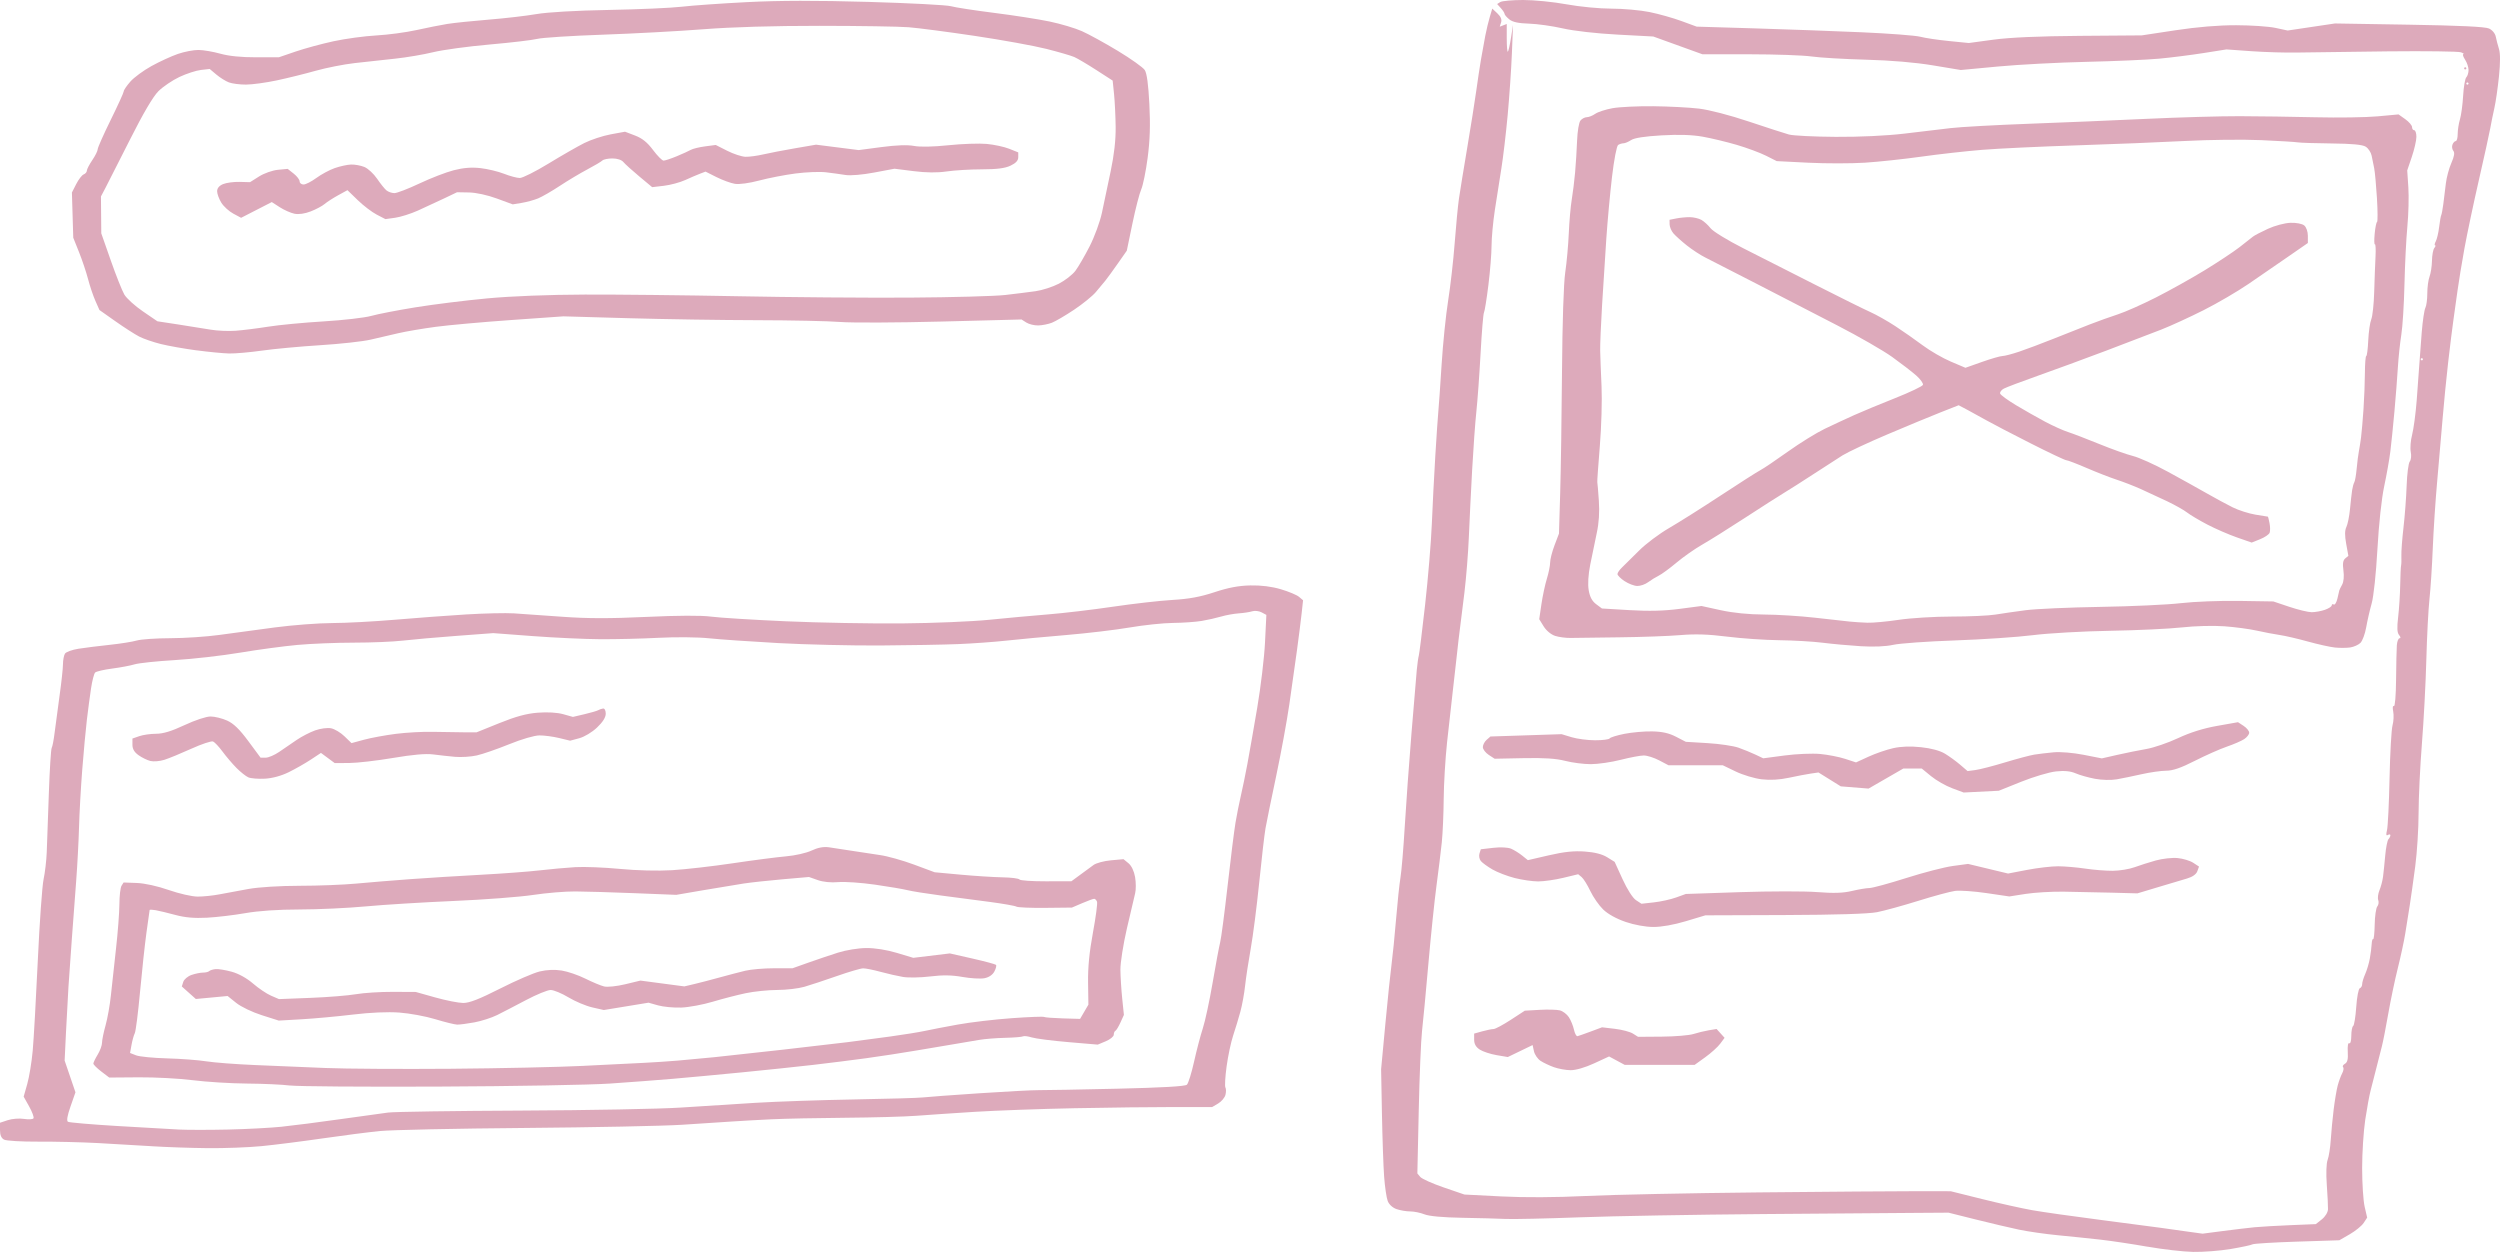 <?xml version="1.0" encoding="UTF-8" standalone="no"?>
<!-- Created with Inkscape (http://www.inkscape.org/) -->

<svg
   width="304.671mm"
   height="152.577mm"
   viewBox="0 0 304.671 152.577"
   version="1.1"
   id="svg1"
   xml:space="preserve"
   xmlns="http://www.w3.org/2000/svg"
   xmlns:svg="http://www.w3.org/2000/svg"><defs
     id="defs1" /><g
     id="layer1"
     transform="translate(189.702,-495.444)"><path
       style="fill:#ddaabb;fill-opacity:1"
       d="m 72.018,647.38 c -1.845,-0.326 -4.425,-0.713 -5.735,-0.861 -1.31,-0.148 -3.631,-0.388 -5.159,-0.534 -1.528,-0.146 -3.671,-0.453 -4.763,-0.682 -1.091,-0.229 -3.473,-0.79 -5.292,-1.245 l -3.307,-0.828 -3.836,0.025 c -2.11,0.014 -10.563,0.079 -18.785,0.145 -8.222,0.066 -18.283,0.245 -22.357,0.397 -4.075,0.152 -8.123,0.241 -8.996,0.197 -0.873,-0.043 -3.254,-0.107 -5.292,-0.141 -2.351,-0.04 -4.03,-0.193 -4.596,-0.419 -0.491,-0.196 -1.277,-0.357 -1.746,-0.357 -0.47,0 -1.218,-0.127 -1.662,-0.282 -0.486,-0.169 -0.916,-0.565 -1.077,-0.992 -0.148,-0.391 -0.344,-1.722 -0.435,-2.959 -0.091,-1.237 -0.212,-4.69 -0.267,-7.673 l -0.101,-5.424 0.521,-5.556 c 0.287,-3.056 0.627,-6.33 0.757,-7.276 0.13,-0.946 0.374,-3.387 0.542,-5.424 0.168,-2.037 0.411,-4.334 0.54,-5.103 0.129,-0.769 0.364,-3.567 0.521,-6.218 0.158,-2.651 0.524,-7.736 0.815,-11.301 0.29,-3.565 0.584,-7.078 0.653,-7.805 0.069,-0.728 0.179,-1.502 0.244,-1.72 0.065,-0.218 0.412,-3.016 0.771,-6.218 0.358,-3.201 0.725,-7.607 0.814,-9.79 0.089,-2.183 0.28,-5.933 0.426,-8.334 0.145,-2.401 0.312,-4.842 0.37,-5.424 0.058,-0.582 0.237,-3.142 0.397,-5.689 0.16,-2.547 0.519,-6.059 0.797,-7.805 0.279,-1.746 0.637,-4.901 0.797,-7.011 0.159,-2.11 0.394,-4.551 0.521,-5.424 0.127,-0.873 0.582,-3.671 1.012,-6.218 0.43,-2.547 0.92,-5.642 1.091,-6.879 0.17,-1.237 0.43,-2.963 0.578,-3.836 0.148,-0.873 0.385,-2.183 0.527,-2.91 0.142,-0.728 0.392,-1.772 0.556,-2.32 l 0.297,-0.997 0.62,0.582 c 0.42,0.395 0.567,0.75 0.455,1.103 l -0.165,0.521 0.427,-0.164 0.427,-0.164 v 1.756 c 0,0.966 0.062,1.694 0.137,1.619 0.075,-0.075 0.247,-0.839 0.382,-1.698 l 0.246,-1.561 -0.136,3.44 c -0.075,1.892 -0.307,5.285 -0.515,7.541 -0.209,2.256 -0.553,5.173 -0.765,6.482 -0.212,1.31 -0.569,3.586 -0.793,5.059 -0.224,1.473 -0.407,3.442 -0.407,4.376 0,0.934 -0.173,3.096 -0.385,4.803 -0.212,1.708 -0.455,3.218 -0.541,3.357 -0.086,0.138 -0.27,2.368 -0.411,4.955 -0.14,2.587 -0.371,5.774 -0.512,7.084 -0.142,1.31 -0.374,4.524 -0.518,7.144 -0.143,2.619 -0.324,6.31 -0.402,8.202 -0.078,1.892 -0.32,4.928 -0.539,6.747 -0.218,1.819 -0.463,3.784 -0.544,4.366 -0.081,0.582 -0.254,2.07 -0.385,3.307 -0.131,1.237 -0.366,3.321 -0.522,4.63 -0.156,1.31 -0.455,3.989 -0.665,5.953 -0.21,1.965 -0.394,5.06 -0.408,6.879 -0.015,1.819 -0.119,4.2 -0.232,5.292 -0.113,1.091 -0.405,3.473 -0.649,5.292 -0.244,1.819 -0.688,6.105 -0.988,9.525 -0.3,3.42 -0.648,7.111 -0.775,8.202 -0.126,1.091 -0.305,5.437 -0.398,9.657 l -0.168,7.673 0.354,0.424 c 0.195,0.233 1.485,0.811 2.867,1.285 l 2.514,0.861 4.493,0.23 c 2.846,0.146 6.629,0.126 10.319,-0.053 3.204,-0.156 12.671,-0.352 21.039,-0.437 8.367,-0.085 17.059,-0.151 19.315,-0.148 l 4.101,0.006 3.836,0.955 c 2.11,0.525 4.848,1.134 6.085,1.354 1.237,0.22 5.047,0.761 8.467,1.202 3.42,0.442 6.634,0.864 7.144,0.939 0.509,0.075 1.879,0.268 3.043,0.429 l 2.117,0.293 2.514,-0.328 c 1.382,-0.18 3.109,-0.385 3.836,-0.456 0.728,-0.07 2.702,-0.185 4.388,-0.254 l 3.065,-0.126 0.73,-0.582 c 0.423,-0.337 0.739,-0.857 0.751,-1.236 0.012,-0.36 -0.055,-1.699 -0.147,-2.976 -0.1,-1.381 -0.059,-2.611 0.102,-3.035 0.149,-0.392 0.321,-1.49 0.382,-2.44 0.061,-0.95 0.221,-2.621 0.355,-3.712 0.134,-1.091 0.356,-2.404 0.493,-2.917 0.137,-0.513 0.383,-1.182 0.546,-1.487 0.163,-0.305 0.213,-0.638 0.11,-0.741 -0.103,-0.103 -7.35e-4,-0.291 0.227,-0.418 0.3,-0.168 0.394,-0.565 0.342,-1.442 -0.042,-0.712 0.032,-1.147 0.179,-1.056 0.142,0.088 0.251,-0.304 0.251,-0.903 0,-0.582 0.102,-1.121 0.226,-1.198 0.124,-0.077 0.294,-1.123 0.376,-2.324 0.082,-1.201 0.278,-2.227 0.435,-2.279 0.157,-0.052 0.286,-0.276 0.286,-0.496 0,-0.221 0.167,-0.776 0.372,-1.235 0.204,-0.459 0.458,-1.31 0.563,-1.892 0.106,-0.582 0.206,-1.374 0.224,-1.761 0.018,-0.386 0.1,-0.66 0.183,-0.609 0.083,0.051 0.166,-0.744 0.185,-1.768 0.019,-1.024 0.162,-2.015 0.317,-2.202 0.155,-0.187 0.207,-0.536 0.115,-0.775 -0.092,-0.239 -0.023,-0.783 0.153,-1.208 0.176,-0.425 0.371,-1.167 0.433,-1.649 0.062,-0.482 0.182,-1.65 0.267,-2.596 0.085,-0.946 0.261,-1.833 0.391,-1.971 0.13,-0.138 0.237,-0.354 0.237,-0.479 0,-0.125 -0.136,-0.143 -0.303,-0.04 -0.216,0.134 -0.248,-0.032 -0.11,-0.58 0.106,-0.422 0.246,-3.267 0.31,-6.323 0.064,-3.056 0.227,-5.957 0.362,-6.447 0.135,-0.49 0.172,-1.253 0.084,-1.695 -0.091,-0.455 -0.057,-0.74 0.079,-0.656 0.138,0.085 0.253,-1.275 0.27,-3.2 0.017,-1.841 0.059,-3.735 0.093,-4.208 0.034,-0.473 0.184,-0.86 0.333,-0.86 0.159,0 0.135,-0.163 -0.058,-0.395 -0.239,-0.288 -0.27,-0.879 -0.115,-2.183 0.117,-0.983 0.23,-2.74 0.251,-3.904 0.021,-1.164 0.069,-2.236 0.108,-2.381 0.039,-0.146 0.054,-0.681 0.035,-1.191 -0.02,-0.509 0.096,-2.057 0.258,-3.44 0.161,-1.382 0.334,-3.68 0.384,-5.105 0.05,-1.425 0.221,-2.748 0.379,-2.939 0.162,-0.195 0.216,-0.711 0.123,-1.175 -0.091,-0.455 -0.017,-1.395 0.164,-2.088 0.181,-0.693 0.433,-2.57 0.558,-4.171 0.126,-1.601 0.269,-3.565 0.319,-4.366 0.05,-0.8 0.184,-2.586 0.297,-3.969 0.113,-1.382 0.312,-2.714 0.442,-2.959 0.13,-0.245 0.235,-1.041 0.235,-1.769 0,-0.728 0.124,-1.649 0.275,-2.047 0.151,-0.398 0.284,-1.269 0.295,-1.935 0.011,-0.666 0.14,-1.361 0.286,-1.542 0.147,-0.182 0.188,-0.331 0.093,-0.331 -0.096,0 -0.058,-0.217 0.085,-0.483 0.142,-0.266 0.327,-1.055 0.411,-1.753 0.084,-0.698 0.197,-1.344 0.252,-1.435 0.054,-0.091 0.169,-0.701 0.255,-1.356 0.086,-0.655 0.225,-1.786 0.31,-2.514 0.085,-0.728 0.386,-1.846 0.668,-2.485 0.359,-0.813 0.432,-1.26 0.243,-1.488 -0.149,-0.179 -0.196,-0.52 -0.106,-0.757 0.091,-0.237 0.271,-0.43 0.401,-0.43 0.13,0 0.236,-0.388 0.236,-0.862 0,-0.474 0.124,-1.278 0.276,-1.786 0.152,-0.508 0.327,-1.808 0.389,-2.888 0.062,-1.08 0.236,-2.086 0.386,-2.236 0.15,-0.15 0.272,-0.55 0.272,-0.89 0,-0.34 -0.192,-0.911 -0.427,-1.27 -0.235,-0.359 -0.324,-0.66 -0.198,-0.669 0.126,-0.009 -0.009,-0.108 -0.3,-0.219 -0.291,-0.111 -4.28,-0.163 -8.864,-0.115 -4.584,0.048 -9.525,0.113 -10.98,0.144 -1.455,0.031 -4.015,-0.042 -5.689,-0.162 l -3.043,-0.218 -2.778,0.441 c -1.528,0.242 -3.969,0.551 -5.424,0.687 -1.455,0.135 -5.444,0.31 -8.864,0.387 -3.42,0.077 -8.264,0.333 -10.764,0.568 l -4.547,0.427 -3.391,-0.564 c -2.18,-0.363 -5.106,-0.611 -8.194,-0.694 -2.642,-0.071 -5.618,-0.248 -6.615,-0.392 -0.996,-0.144 -4.395,-0.264 -7.554,-0.267 l -5.743,-0.005 -2.989,-1.08 -2.989,-1.08 -4.366,-0.232 c -2.58,-0.137 -5.307,-0.447 -6.668,-0.758 -1.266,-0.289 -3.12,-0.55 -4.12,-0.579 -1.281,-0.037 -1.988,-0.191 -2.394,-0.52 -0.317,-0.257 -0.576,-0.557 -0.576,-0.668 0,-0.111 -0.204,-0.426 -0.453,-0.701 l -0.453,-0.5 0.386,-0.244 c 0.212,-0.134 1.465,-0.246 2.783,-0.248 1.318,-0.002 3.692,0.234 5.277,0.525 1.624,0.298 4.017,0.529 5.486,0.529 1.433,0 3.524,0.187 4.645,0.416 1.122,0.229 2.873,0.722 3.891,1.097 l 1.852,0.68 7.011,0.21 c 3.856,0.116 9.75,0.33 13.097,0.477 3.347,0.147 6.562,0.392 7.144,0.546 0.582,0.153 2.15,0.388 3.485,0.521 l 2.427,0.242 2.997,-0.407 c 1.988,-0.27 5.536,-0.427 10.538,-0.465 l 7.541,-0.058 4.101,-0.622 c 2.681,-0.406 5.246,-0.619 7.408,-0.615 1.819,0.004 3.974,0.15 4.789,0.326 l 1.482,0.319 2.884,-0.43 2.884,-0.43 9.037,0.149 c 6.139,0.101 9.259,0.25 9.73,0.465 0.405,0.184 0.749,0.599 0.828,0.998 0.074,0.375 0.251,1.051 0.393,1.501 0.168,0.534 0.166,1.706 -0.006,3.366 -0.145,1.401 -0.394,3.116 -0.553,3.811 -0.159,0.695 -0.384,1.8 -0.5,2.454 -0.116,0.655 -0.744,3.512 -1.395,6.35 -0.651,2.838 -1.443,6.588 -1.76,8.334 -0.317,1.746 -0.698,4.068 -0.845,5.159 -0.148,1.091 -0.372,2.699 -0.499,3.572 -0.127,0.873 -0.415,3.195 -0.64,5.159 -0.225,1.965 -0.53,5.06 -0.678,6.879 -0.148,1.819 -0.441,5.212 -0.652,7.541 -0.211,2.328 -0.454,6.019 -0.542,8.202 -0.087,2.183 -0.269,4.981 -0.404,6.218 -0.135,1.237 -0.307,4.571 -0.382,7.408 -0.075,2.838 -0.317,7.422 -0.537,10.186 -0.22,2.765 -0.403,6.575 -0.406,8.467 -0.003,1.892 -0.186,4.809 -0.406,6.482 -0.22,1.673 -0.522,3.817 -0.67,4.763 -0.148,0.946 -0.395,2.494 -0.548,3.44 -0.153,0.946 -0.563,2.851 -0.91,4.233 -0.348,1.382 -0.871,3.883 -1.164,5.556 -0.292,1.673 -0.642,3.459 -0.778,3.969 -0.135,0.509 -0.438,1.7 -0.673,2.646 -0.235,0.946 -0.549,2.174 -0.698,2.728 -0.149,0.555 -0.442,2.152 -0.652,3.549 -0.21,1.397 -0.381,4.059 -0.381,5.916 0,1.857 0.138,3.973 0.306,4.702 l 0.306,1.326 -0.425,0.648 c -0.234,0.356 -0.996,0.978 -1.695,1.381 l -1.271,0.733 -5.159,0.166 c -2.838,0.091 -5.278,0.24 -5.424,0.331 -0.146,0.09 -1.336,0.345 -2.646,0.566 -1.31,0.221 -3.372,0.381 -4.584,0.356 -1.211,-0.025 -3.712,-0.312 -5.556,-0.638 z M 105.573,539.228 c 0,-0.073 -0.059,-0.132 -0.132,-0.132 -0.073,0 -0.132,0.059 -0.132,0.132 0,0.073 0.059,0.132 0.132,0.132 0.073,0 0.132,-0.059 0.132,-0.132 z m 5.556,-33.602 c 0,-0.073 -0.059,-0.132 -0.132,-0.132 -0.073,0 -0.132,0.059 -0.132,0.132 0,0.073 0.059,0.132 0.132,0.132 0.073,0 0.132,-0.059 0.132,-0.132 z M -171.181,635.132 c -1.673,-0.106 -4.65,-0.28 -6.615,-0.386 -1.965,-0.106 -5.224,-0.183 -7.243,-0.172 -2.019,0.011 -3.894,-0.099 -4.167,-0.245 -0.335,-0.18 -0.496,-0.556 -0.496,-1.162 v -0.896 l 0.953,-0.315 c 0.524,-0.173 1.41,-0.242 1.968,-0.152 0.558,0.089 1.081,0.056 1.161,-0.074 0.08,-0.13 -0.156,-0.777 -0.526,-1.438 l -0.672,-1.202 0.437,-1.539 c 0.24,-0.846 0.54,-2.67 0.665,-4.052 0.125,-1.382 0.404,-6.324 0.62,-10.98 0.216,-4.657 0.533,-9.122 0.706,-9.922 0.173,-0.8 0.346,-2.289 0.385,-3.307 0.039,-1.019 0.154,-4.233 0.255,-7.144 0.101,-2.91 0.258,-5.411 0.348,-5.556 0.091,-0.146 0.251,-0.979 0.356,-1.852 0.105,-0.873 0.376,-2.897 0.601,-4.498 0.226,-1.601 0.413,-3.327 0.416,-3.836 0.003,-0.509 0.113,-1.095 0.244,-1.301 0.131,-0.206 0.873,-0.476 1.65,-0.598 0.777,-0.123 2.484,-0.336 3.793,-0.475 1.31,-0.138 2.797,-0.375 3.306,-0.526 0.508,-0.151 2.354,-0.278 4.101,-0.283 1.747,-0.005 4.427,-0.183 5.955,-0.397 1.528,-0.214 4.564,-0.625 6.747,-0.913 2.183,-0.289 5.338,-0.529 7.011,-0.535 1.673,-0.005 5.126,-0.189 7.673,-0.408 2.547,-0.219 6.442,-0.508 8.657,-0.643 2.215,-0.135 4.834,-0.194 5.821,-0.131 0.987,0.063 3.651,0.25 5.92,0.415 3.021,0.221 5.747,0.225 10.186,0.018 3.886,-0.182 6.726,-0.195 7.913,-0.036 1.019,0.136 5.126,0.392 9.128,0.569 4.002,0.177 10.372,0.293 14.155,0.259 3.784,-0.034 8.546,-0.232 10.583,-0.439 2.037,-0.208 5.265,-0.503 7.173,-0.656 1.908,-0.153 5.48,-0.576 7.937,-0.94 2.458,-0.363 5.719,-0.735 7.247,-0.825 2.035,-0.12 3.41,-0.373 5.14,-0.946 1.679,-0.556 2.942,-0.794 4.366,-0.824 1.313,-0.027 2.596,0.134 3.723,0.468 0.946,0.28 1.94,0.696 2.21,0.925 l 0.49,0.416 -0.173,1.588 c -0.095,0.874 -0.351,2.898 -0.569,4.499 -0.218,1.601 -0.637,4.571 -0.932,6.602 -0.295,2.03 -1.016,5.959 -1.603,8.731 -0.587,2.772 -1.172,5.635 -1.3,6.363 -0.128,0.728 -0.474,3.704 -0.768,6.615 -0.294,2.91 -0.76,6.542 -1.035,8.07 -0.275,1.528 -0.582,3.552 -0.683,4.498 -0.1,0.946 -0.361,2.375 -0.578,3.175 -0.218,0.8 -0.614,2.11 -0.881,2.91 -0.266,0.8 -0.625,2.49 -0.796,3.755 -0.172,1.265 -0.237,2.42 -0.146,2.568 0.091,0.147 0.095,0.55 0.008,0.894 -0.086,0.345 -0.488,0.822 -0.893,1.061 l -0.735,0.434 -4.605,-0.004 c -2.533,-0.002 -7.999,0.062 -12.146,0.144 -4.147,0.082 -9.624,0.28 -12.171,0.44 -2.547,0.16 -5.761,0.378 -7.144,0.483 -1.382,0.105 -5.252,0.213 -8.599,0.239 -3.347,0.026 -7.395,0.109 -8.996,0.185 -1.601,0.076 -3.803,0.199 -4.895,0.274 -1.091,0.075 -3.83,0.254 -6.085,0.398 -2.256,0.144 -10.888,0.318 -19.182,0.387 -8.295,0.069 -16.212,0.237 -17.595,0.373 -1.382,0.137 -4.538,0.543 -7.011,0.902 -2.474,0.36 -5.808,0.782 -7.408,0.939 -1.601,0.157 -4.577,0.268 -6.615,0.246 -2.037,-0.022 -5.073,-0.127 -6.747,-0.233 z m 15.875,-2.386 c 1.382,-0.142 4.538,-0.548 7.011,-0.901 2.474,-0.353 5.127,-0.72 5.897,-0.816 0.769,-0.096 8.092,-0.205 16.272,-0.241 8.18,-0.036 16.897,-0.201 19.371,-0.365 2.474,-0.165 6.582,-0.426 9.128,-0.58 2.547,-0.155 7.964,-0.34 12.039,-0.412 4.075,-0.072 7.825,-0.181 8.334,-0.243 0.509,-0.061 3.605,-0.29 6.879,-0.508 3.274,-0.218 6.548,-0.39 7.276,-0.382 0.728,0.008 5.014,-0.07 9.525,-0.175 5.487,-0.127 8.307,-0.289 8.519,-0.489 0.175,-0.164 0.568,-1.43 0.875,-2.812 0.307,-1.382 0.786,-3.21 1.066,-4.061 0.28,-0.851 0.817,-3.352 1.195,-5.557 0.377,-2.205 0.791,-4.425 0.92,-4.934 0.128,-0.509 0.535,-3.605 0.904,-6.879 0.369,-3.274 0.8,-6.727 0.959,-7.673 0.158,-0.946 0.455,-2.434 0.658,-3.307 0.204,-0.873 0.559,-2.6 0.789,-3.836 0.23,-1.237 0.772,-4.333 1.205,-6.879 0.432,-2.547 0.86,-6.135 0.949,-7.973 l 0.164,-3.343 -0.579,-0.31 c -0.318,-0.17 -0.833,-0.229 -1.143,-0.131 -0.31,0.099 -1.05,0.212 -1.644,0.253 -0.594,0.041 -1.555,0.215 -2.138,0.387 -0.582,0.172 -1.654,0.413 -2.381,0.536 -0.728,0.123 -2.293,0.232 -3.479,0.243 -1.186,0.011 -3.563,0.26 -5.283,0.554 -1.719,0.294 -5.214,0.71 -7.765,0.924 -2.551,0.214 -5.83,0.52 -7.285,0.68 -1.455,0.16 -4.075,0.349 -5.821,0.421 -1.746,0.072 -6.032,0.148 -9.525,0.171 -3.493,0.022 -9.088,-0.11 -12.435,-0.293 -3.347,-0.184 -7.157,-0.447 -8.467,-0.586 -1.324,-0.14 -4.026,-0.167 -6.085,-0.059 -2.037,0.106 -5.252,0.184 -7.144,0.173 -1.892,-0.011 -5.6,-0.183 -8.241,-0.381 l -4.801,-0.361 -4.459,0.334 c -2.452,0.183 -5.408,0.444 -6.569,0.579 -1.16,0.135 -3.839,0.246 -5.953,0.247 -2.114,5e-4 -5.213,0.126 -6.886,0.278 -1.673,0.153 -4.829,0.578 -7.011,0.945 -2.183,0.367 -5.755,0.774 -7.938,0.904 -2.183,0.13 -4.385,0.362 -4.895,0.517 -0.509,0.155 -1.744,0.387 -2.744,0.517 -1,0.13 -1.929,0.347 -2.065,0.483 -0.136,0.136 -0.361,1.008 -0.501,1.939 -0.139,0.931 -0.367,2.644 -0.506,3.809 -0.139,1.164 -0.393,3.903 -0.564,6.085 -0.171,2.183 -0.348,5.338 -0.392,7.011 -0.045,1.673 -0.203,4.65 -0.352,6.615 -0.149,1.965 -0.39,5.179 -0.535,7.144 -0.145,1.965 -0.326,4.524 -0.401,5.689 -0.075,1.164 -0.211,3.664 -0.302,5.556 l -0.165,3.44 0.66,1.934 0.66,1.934 -0.597,1.709 c -0.397,1.135 -0.503,1.767 -0.318,1.881 0.153,0.095 2.847,0.327 5.986,0.515 3.139,0.188 6.54,0.384 7.559,0.434 1.019,0.051 3.698,0.051 5.953,3.2e-4 2.256,-0.05 5.232,-0.208 6.615,-0.351 z m 0.926,-5.012 c -0.873,-0.115 -3.219,-0.222 -5.212,-0.238 -1.993,-0.016 -4.97,-0.2 -6.615,-0.409 -1.645,-0.209 -4.609,-0.367 -6.587,-0.352 l -3.597,0.028 -0.967,-0.738 c -0.532,-0.406 -0.967,-0.84 -0.967,-0.965 0,-0.125 0.238,-0.617 0.528,-1.093 0.29,-0.476 0.529,-1.128 0.529,-1.449 5.4e-4,-0.32 0.195,-1.273 0.432,-2.117 0.237,-0.844 0.529,-2.487 0.649,-3.651 0.12,-1.164 0.399,-3.724 0.622,-5.689 0.222,-1.965 0.408,-4.405 0.414,-5.424 0.005,-1.019 0.123,-2.031 0.261,-2.249 l 0.252,-0.397 1.607,0.059 c 0.968,0.036 2.519,0.378 3.901,0.86 1.282,0.447 2.838,0.8 3.526,0.8 0.677,0 1.872,-0.124 2.656,-0.276 0.784,-0.152 2.378,-0.447 3.542,-0.657 1.232,-0.221 3.83,-0.382 6.218,-0.385 2.256,-0.002 5.351,-0.122 6.879,-0.266 1.528,-0.144 4.505,-0.387 6.615,-0.542 2.11,-0.154 5.98,-0.395 8.599,-0.535 2.619,-0.14 5.834,-0.38 7.144,-0.533 1.31,-0.153 3.274,-0.331 4.366,-0.395 1.091,-0.064 3.532,0.033 5.424,0.214 2.044,0.197 4.62,0.261 6.35,0.159 1.601,-0.095 4.934,-0.475 7.408,-0.845 2.474,-0.37 5.391,-0.749 6.482,-0.843 1.105,-0.094 2.486,-0.406 3.116,-0.704 0.765,-0.361 1.451,-0.491 2.117,-0.402 0.542,0.073 1.789,0.264 2.771,0.424 0.982,0.16 2.532,0.395 3.443,0.522 0.912,0.127 2.787,0.65 4.167,1.164 l 2.51,0.934 3.175,0.293 c 1.746,0.161 4.041,0.307 5.098,0.325 1.058,0.018 1.988,0.136 2.066,0.263 0.079,0.127 1.535,0.227 3.236,0.222 l 3.093,-0.009 1.058,-0.777 c 0.582,-0.428 1.322,-0.97 1.644,-1.206 0.322,-0.236 1.275,-0.491 2.117,-0.567 l 1.531,-0.138 0.601,0.493 c 0.371,0.304 0.68,0.95 0.808,1.684 0.114,0.655 0.117,1.548 0.007,1.984 -0.11,0.437 -0.562,2.365 -1.006,4.287 -0.444,1.921 -0.799,4.183 -0.79,5.027 0.009,0.844 0.108,2.427 0.221,3.519 l 0.205,1.984 -0.42,0.926 c -0.231,0.509 -0.509,0.966 -0.618,1.014 -0.109,0.049 -0.198,0.263 -0.198,0.477 0,0.214 -0.439,0.572 -0.976,0.796 l -0.976,0.408 -3.588,-0.305 c -1.973,-0.167 -3.974,-0.424 -4.446,-0.57 -0.472,-0.146 -0.955,-0.206 -1.074,-0.132 -0.119,0.073 -1.102,0.154 -2.184,0.179 -1.083,0.025 -2.504,0.139 -3.159,0.253 -0.655,0.114 -1.965,0.336 -2.91,0.493 -0.946,0.157 -3.089,0.519 -4.762,0.803 -1.673,0.285 -4.412,0.706 -6.085,0.935 -1.673,0.23 -4.591,0.597 -6.482,0.815 -1.892,0.219 -5.782,0.627 -8.645,0.908 -2.863,0.281 -6.673,0.636 -8.467,0.79 -1.794,0.154 -5.226,0.413 -7.627,0.577 -2.401,0.164 -11.807,0.33 -20.902,0.37 -9.095,0.04 -17.251,-0.021 -18.124,-0.136 z m 35.851,-2.4 c 2.983,-0.148 6.317,-0.313 7.408,-0.368 1.091,-0.054 2.877,-0.173 3.969,-0.264 1.091,-0.091 3.115,-0.279 4.498,-0.419 1.382,-0.14 5.133,-0.551 8.334,-0.913 3.201,-0.362 6.773,-0.777 7.938,-0.922 1.164,-0.145 3.486,-0.453 5.159,-0.685 1.673,-0.231 3.578,-0.539 4.233,-0.684 0.655,-0.145 2.457,-0.492 4.005,-0.772 1.548,-0.28 4.505,-0.63 6.571,-0.777 2.066,-0.148 3.841,-0.217 3.943,-0.153 0.102,0.063 1.134,0.143 2.291,0.177 l 2.105,0.061 0.507,-0.868 0.507,-0.868 -0.04,-2.68 c -0.028,-1.85 0.156,-3.738 0.593,-6.097 0.348,-1.879 0.573,-3.576 0.498,-3.77 -0.075,-0.194 -0.232,-0.353 -0.35,-0.353 -0.118,0 -0.776,0.241 -1.462,0.535 l -1.248,0.535 -3.231,0.035 c -1.777,0.019 -3.366,-0.048 -3.531,-0.15 -0.165,-0.102 -1.642,-0.362 -3.282,-0.579 -1.64,-0.216 -4.351,-0.573 -6.025,-0.792 -1.673,-0.219 -3.459,-0.506 -3.969,-0.636 -0.509,-0.13 -2.295,-0.433 -3.969,-0.673 -1.673,-0.24 -3.685,-0.378 -4.47,-0.307 -0.883,0.08 -1.836,-0.015 -2.497,-0.248 l -1.069,-0.377 -3.191,0.278 c -1.755,0.153 -3.906,0.387 -4.779,0.52 -0.873,0.133 -3.076,0.498 -4.895,0.81 l -3.307,0.568 -5.027,-0.201 c -2.765,-0.111 -6.039,-0.208 -7.276,-0.215 -1.237,-0.008 -3.559,0.185 -5.159,0.429 -1.601,0.244 -5.947,0.574 -9.657,0.733 -3.711,0.16 -8.533,0.457 -10.716,0.661 -2.183,0.204 -5.814,0.373 -8.07,0.376 -2.626,0.003 -5.005,0.164 -6.615,0.447 -1.382,0.243 -3.489,0.493 -4.682,0.556 -1.523,0.081 -2.664,-0.019 -3.836,-0.335 -0.918,-0.247 -1.996,-0.508 -2.396,-0.578 -0.4,-0.071 -0.737,-0.085 -0.748,-0.032 -0.011,0.053 -0.184,1.287 -0.385,2.742 -0.2,1.455 -0.554,4.718 -0.786,7.25 -0.232,2.532 -0.519,4.795 -0.639,5.027 -0.12,0.232 -0.298,0.87 -0.397,1.417 l -0.179,0.994 0.74,0.288 c 0.407,0.159 2.109,0.325 3.783,0.37 1.673,0.045 3.817,0.207 4.763,0.359 0.946,0.152 3.625,0.356 5.953,0.454 2.328,0.097 6.198,0.259 8.599,0.359 2.401,0.1 9.247,0.142 15.214,0.094 5.966,-0.048 13.289,-0.208 16.272,-0.356 z m -18.124,-5.682 c -1.164,-0.354 -3.133,-0.717 -4.376,-0.808 -1.427,-0.104 -3.523,-0.013 -5.689,0.247 -1.886,0.226 -4.685,0.483 -6.219,0.571 l -2.79,0.16 -2.072,-0.658 c -1.161,-0.369 -2.532,-1.028 -3.118,-1.498 l -1.046,-0.84 -1.937,0.182 -1.937,0.182 -0.854,-0.763 -0.854,-0.763 0.177,-0.558 c 0.097,-0.307 0.547,-0.687 0.999,-0.844 0.452,-0.158 1.082,-0.287 1.4,-0.287 0.318,0 0.66,-0.082 0.76,-0.182 0.1,-0.1 0.447,-0.21 0.772,-0.244 0.324,-0.034 1.21,0.109 1.968,0.318 0.849,0.234 1.848,0.787 2.603,1.441 0.674,0.583 1.661,1.248 2.194,1.478 l 0.969,0.418 3.836,-0.15 c 2.11,-0.082 4.61,-0.284 5.556,-0.448 0.946,-0.164 2.97,-0.292 4.498,-0.285 l 2.778,0.014 2.381,0.669 c 1.31,0.368 2.843,0.67 3.408,0.672 0.746,0.002 1.975,-0.478 4.498,-1.758 1.909,-0.969 4.078,-1.906 4.82,-2.083 0.865,-0.207 1.825,-0.247 2.677,-0.112 0.73,0.115 2.028,0.56 2.884,0.987 0.856,0.427 1.885,0.857 2.288,0.953 0.411,0.099 1.539,-0.019 2.578,-0.269 l 1.847,-0.446 2.675,0.354 2.675,0.354 1.229,-0.29 c 0.676,-0.16 2.062,-0.521 3.081,-0.803 1.019,-0.282 2.419,-0.648 3.113,-0.815 0.693,-0.166 2.273,-0.302 3.511,-0.302 h 2.25 l 1.913,-0.68 c 1.052,-0.374 2.687,-0.925 3.633,-1.226 0.97,-0.308 2.469,-0.552 3.44,-0.559 1.061,-0.008 2.489,0.218 3.726,0.59 l 2.007,0.603 2.227,-0.269 2.227,-0.269 2.735,0.62 c 1.504,0.341 2.804,0.689 2.889,0.773 0.085,0.085 -0.004,0.45 -0.198,0.811 -0.222,0.416 -0.671,0.717 -1.22,0.82 -0.478,0.09 -1.679,0.019 -2.669,-0.157 -1.297,-0.231 -2.396,-0.248 -3.932,-0.061 -1.172,0.143 -2.66,0.171 -3.307,0.062 -0.647,-0.108 -1.886,-0.391 -2.753,-0.627 -0.867,-0.237 -1.82,-0.427 -2.117,-0.422 -0.297,0.004 -1.73,0.425 -3.186,0.936 -1.455,0.51 -3.241,1.101 -3.969,1.312 -0.728,0.211 -2.216,0.386 -3.307,0.387 -1.091,0.002 -2.818,0.178 -3.836,0.392 -1.019,0.214 -2.829,0.682 -4.022,1.04 -1.194,0.359 -2.92,0.679 -3.836,0.713 -0.916,0.033 -2.189,-0.087 -2.828,-0.267 l -1.162,-0.328 -2.726,0.447 -2.726,0.447 -1.404,-0.32 c -0.772,-0.176 -2.077,-0.725 -2.899,-1.221 -0.822,-0.495 -1.802,-0.901 -2.176,-0.901 -0.375,0 -1.726,0.554 -3.003,1.231 -1.277,0.677 -2.866,1.5 -3.531,1.83 -0.665,0.33 -1.908,0.728 -2.761,0.886 -0.853,0.158 -1.797,0.28 -2.098,0.273 -0.301,-0.008 -1.499,-0.304 -2.663,-0.658 z m -22.774,-29.468 c -0.302,-0.13 -0.957,-0.648 -1.455,-1.151 -0.498,-0.503 -1.263,-1.4 -1.7,-1.994 -0.437,-0.594 -0.957,-1.148 -1.157,-1.232 -0.2,-0.084 -1.391,0.314 -2.646,0.883 -1.255,0.569 -2.735,1.178 -3.289,1.352 -0.553,0.174 -1.32,0.238 -1.704,0.142 -0.384,-0.096 -1.032,-0.413 -1.441,-0.705 -0.516,-0.367 -0.744,-0.759 -0.744,-1.279 v -0.75 l 0.833,-0.29 c 0.458,-0.16 1.381,-0.292 2.051,-0.293 0.862,-0.002 1.875,-0.31 3.466,-1.055 1.291,-0.604 2.643,-1.051 3.175,-1.05 0.509,0.002 1.419,0.227 2.021,0.5 0.787,0.357 1.512,1.062 2.582,2.508 l 1.487,2.011 h 0.623 c 0.342,0 1.086,-0.318 1.652,-0.707 0.566,-0.389 1.525,-1.045 2.132,-1.459 0.606,-0.414 1.619,-0.936 2.249,-1.161 0.639,-0.228 1.495,-0.341 1.933,-0.255 0.433,0.084 1.171,0.526 1.64,0.981 l 0.854,0.827 1.535,-0.416 c 0.844,-0.229 2.591,-0.55 3.882,-0.714 1.291,-0.164 3.315,-0.274 4.498,-0.244 1.183,0.03 2.866,0.055 3.739,0.057 l 1.587,0.003 2.778,-1.122 c 2.013,-0.813 3.304,-1.163 4.686,-1.271 1.183,-0.092 2.358,-0.023 3.093,0.183 l 1.186,0.332 1.404,-0.33 c 0.772,-0.181 1.524,-0.4 1.669,-0.486 0.146,-0.086 0.413,-0.179 0.595,-0.206 0.192,-0.029 0.331,0.235 0.331,0.629 0,0.448 -0.36,1.022 -1.059,1.686 -0.603,0.573 -1.538,1.136 -2.17,1.306 l -1.111,0.299 -1.336,-0.324 c -0.735,-0.178 -1.812,-0.322 -2.394,-0.32 -0.618,0.002 -2.16,0.451 -3.705,1.078 -1.456,0.591 -3.229,1.204 -3.941,1.364 -0.712,0.16 -1.902,0.236 -2.645,0.17 -0.743,-0.066 -1.946,-0.198 -2.674,-0.294 -0.89,-0.117 -2.492,0.024 -4.895,0.431 -1.965,0.333 -4.366,0.609 -5.336,0.615 l -1.764,0.01 -0.838,-0.62 -0.838,-0.62 -1.235,0.816 c -0.679,0.449 -1.889,1.138 -2.69,1.532 -0.915,0.45 -1.995,0.744 -2.91,0.793 -0.8,0.043 -1.702,-0.029 -2.005,-0.159 z m 159.103,35.319 c -0.544,-0.194 -1.278,-0.542 -1.631,-0.773 -0.352,-0.231 -0.715,-0.759 -0.806,-1.173 l -0.165,-0.753 -1.511,0.73 -1.511,0.73 -1.369,-0.232 c -0.753,-0.128 -1.676,-0.433 -2.051,-0.678 -0.467,-0.306 -0.681,-0.682 -0.681,-1.197 v -0.751 l 0.992,-0.276 c 0.546,-0.152 1.162,-0.276 1.371,-0.277 0.208,-8.1e-4 1.151,-0.505 2.095,-1.12 l 1.716,-1.118 1.804,-0.102 c 0.992,-0.056 2.102,-0.027 2.466,0.064 0.364,0.091 0.858,0.465 1.097,0.83 0.239,0.365 0.519,1.048 0.621,1.517 0.102,0.469 0.295,0.829 0.428,0.799 0.133,-0.03 0.862,-0.285 1.619,-0.568 l 1.377,-0.514 1.566,0.185 c 0.861,0.102 1.849,0.362 2.195,0.58 l 0.629,0.395 2.91,-0.023 c 1.601,-0.013 3.327,-0.157 3.836,-0.32 0.509,-0.163 1.353,-0.368 1.874,-0.455 l 0.948,-0.158 0.488,0.539 0.488,0.539 -0.537,0.721 c -0.295,0.397 -1.116,1.138 -1.824,1.647 l -1.287,0.926 H 12.56 8.297 l -0.951,-0.512 -0.951,-0.512 -1.828,0.843 c -1.106,0.51 -2.238,0.838 -2.865,0.831 -0.57,-0.006 -1.483,-0.171 -2.027,-0.365 z M 8.396,607.791 c -1.112,-0.379 -2.148,-0.954 -2.722,-1.51 -0.51,-0.494 -1.214,-1.506 -1.566,-2.249 -0.352,-0.743 -0.828,-1.508 -1.059,-1.699 l -0.42,-0.348 -1.814,0.438 c -0.997,0.241 -2.375,0.438 -3.06,0.438 -0.686,0 -1.978,-0.187 -2.873,-0.416 -0.894,-0.229 -2.111,-0.698 -2.705,-1.043 -0.594,-0.345 -1.229,-0.806 -1.411,-1.026 -0.182,-0.22 -0.258,-0.632 -0.167,-0.916 l 0.164,-0.517 1.512,-0.175 c 0.891,-0.103 1.783,-0.06 2.173,0.105 0.363,0.154 0.973,0.532 1.355,0.839 l 0.694,0.558 2.557,-0.591 c 1.858,-0.429 3.053,-0.555 4.374,-0.461 1.213,0.087 2.121,0.318 2.731,0.695 l 0.914,0.565 0.966,2.114 c 0.567,1.241 1.242,2.295 1.635,2.552 l 0.668,0.438 1.512,-0.167 c 0.831,-0.092 2.048,-0.36 2.702,-0.596 l 1.191,-0.429 6.617,-0.222 c 3.64,-0.122 7.863,-0.125 9.386,-0.007 2.028,0.157 3.159,0.121 4.23,-0.135 0.804,-0.192 1.768,-0.354 2.142,-0.359 0.374,-0.005 2.398,-0.556 4.498,-1.224 2.1,-0.668 4.652,-1.328 5.671,-1.465 l 1.852,-0.25 2.438,0.586 2.438,0.586 2.325,-0.446 c 1.279,-0.245 2.98,-0.442 3.78,-0.439 0.8,0.004 2.289,0.132 3.307,0.284 1.019,0.153 2.527,0.272 3.351,0.266 0.824,-0.006 2.015,-0.201 2.646,-0.433 0.631,-0.232 1.802,-0.604 2.602,-0.827 0.8,-0.223 1.994,-0.354 2.653,-0.291 0.659,0.063 1.515,0.322 1.902,0.576 l 0.704,0.461 -0.209,0.575 c -0.131,0.362 -0.591,0.687 -1.241,0.877 -0.568,0.166 -2.163,0.642 -3.545,1.058 l -2.514,0.756 -3.175,-0.086 c -1.746,-0.048 -4.366,-0.103 -5.821,-0.122 -1.455,-0.02 -3.539,0.104 -4.63,0.274 l -1.984,0.31 -2.778,-0.41 c -1.528,-0.225 -3.254,-0.346 -3.836,-0.267 -0.582,0.079 -2.6,0.624 -4.483,1.212 -1.884,0.588 -4.146,1.21 -5.027,1.382 -1.03,0.201 -5.049,0.326 -11.259,0.348 l -9.657,0.035 -2.37,0.712 c -1.469,0.442 -2.978,0.71 -3.969,0.706 -0.96,-0.004 -2.316,-0.251 -3.394,-0.619 z m 39.803,-16.289 c -0.778,-0.29 -1.929,-0.948 -2.558,-1.463 l -1.143,-0.937 H 43.377 42.257 l -2.121,1.223 -2.121,1.223 -1.692,-0.136 -1.692,-0.136 -1.36,-0.846 -1.36,-0.846 -0.938,0.136 c -0.516,0.075 -1.718,0.304 -2.671,0.51 -1.139,0.246 -2.274,0.31 -3.314,0.187 -0.87,-0.103 -2.293,-0.53 -3.162,-0.95 l -1.581,-0.763 h -3.307 -3.307 l -1.133,-0.595 c -0.623,-0.327 -1.467,-0.595 -1.876,-0.595 -0.409,0 -1.674,0.238 -2.812,0.529 -1.138,0.291 -2.777,0.529 -3.642,0.529 -0.865,0 -2.272,-0.181 -3.126,-0.402 -1.101,-0.285 -2.576,-0.382 -5.074,-0.331 l -3.521,0.072 -0.719,-0.469 c -0.395,-0.258 -0.719,-0.686 -0.719,-0.951 0,-0.265 0.208,-0.664 0.463,-0.886 l 0.463,-0.404 4.336,-0.142 4.336,-0.142 1.22,0.37 c 0.671,0.204 1.957,0.372 2.858,0.373 0.901,0.002 1.702,-0.1 1.779,-0.226 0.078,-0.126 0.889,-0.377 1.802,-0.559 0.913,-0.181 2.432,-0.315 3.375,-0.296 1.23,0.024 2.053,0.209 2.91,0.652 l 1.195,0.618 2.646,0.158 c 1.455,0.087 3.154,0.338 3.776,0.558 0.622,0.22 1.554,0.602 2.071,0.847 l 0.941,0.447 2.605,-0.345 c 1.433,-0.19 3.379,-0.272 4.325,-0.184 0.946,0.088 2.318,0.356 3.049,0.595 l 1.328,0.434 1.535,-0.704 c 0.844,-0.387 2.19,-0.851 2.991,-1.03 0.972,-0.217 2.102,-0.257 3.401,-0.119 1.236,0.131 2.298,0.418 2.91,0.788 0.53,0.32 1.368,0.928 1.861,1.352 l 0.897,0.769 0.955,-0.126 c 0.525,-0.069 2.146,-0.487 3.601,-0.928 1.455,-0.441 3.063,-0.869 3.572,-0.951 0.509,-0.082 1.57,-0.209 2.358,-0.282 0.823,-0.076 2.377,0.053 3.654,0.304 l 2.223,0.437 1.902,-0.433 c 1.046,-0.238 2.637,-0.559 3.536,-0.714 0.899,-0.155 2.635,-0.75 3.857,-1.323 1.473,-0.69 3.079,-1.193 4.761,-1.491 l 2.538,-0.45 0.682,0.447 c 0.375,0.246 0.682,0.62 0.682,0.832 0,0.212 -0.274,0.564 -0.609,0.784 -0.335,0.22 -1.297,0.636 -2.138,0.925 -0.84,0.289 -2.587,1.065 -3.882,1.723 -1.69,0.86 -2.672,1.199 -3.485,1.202 -0.622,0.003 -1.965,0.193 -2.983,0.423 -1.019,0.23 -2.388,0.512 -3.043,0.627 -0.681,0.119 -1.814,0.092 -2.646,-0.064 -0.8,-0.15 -1.862,-0.449 -2.359,-0.665 -0.627,-0.272 -1.36,-0.345 -2.396,-0.236 -0.821,0.086 -2.726,0.651 -4.234,1.256 l -2.741,1.1 -2.139,0.108 -2.139,0.108 z m 46.659,-17.144 c -0.582,-0.059 -2.07,-0.389 -3.307,-0.733 -1.237,-0.344 -2.785,-0.703 -3.44,-0.797 -0.655,-0.095 -1.905,-0.333 -2.778,-0.53 -0.873,-0.197 -2.659,-0.436 -3.969,-0.531 -1.35,-0.098 -3.584,-0.038 -5.159,0.138 -1.528,0.171 -5.469,0.356 -8.758,0.412 -3.289,0.056 -7.516,0.295 -9.393,0.532 -1.877,0.237 -6.152,0.526 -9.498,0.642 -3.347,0.116 -6.734,0.357 -7.526,0.535 -0.911,0.205 -2.369,0.268 -3.969,0.17 -1.391,-0.085 -3.479,-0.276 -4.64,-0.424 -1.161,-0.148 -3.543,-0.286 -5.292,-0.307 -1.749,-0.02 -4.609,-0.217 -6.355,-0.437 -2.286,-0.288 -3.879,-0.34 -5.689,-0.185 -1.382,0.118 -4.716,0.239 -7.408,0.269 -2.692,0.029 -5.371,0.064 -5.953,0.077 -0.582,0.013 -1.44,-0.1 -1.907,-0.251 -0.493,-0.16 -1.077,-0.643 -1.392,-1.154 l -0.544,-0.88 0.265,-1.816 c 0.146,-0.999 0.445,-2.4 0.665,-3.114 0.22,-0.714 0.399,-1.607 0.399,-1.984 7.337e-5,-0.377 0.243,-1.323 0.539,-2.103 l 0.539,-1.417 0.147,-4.933 c 0.081,-2.713 0.181,-9.397 0.222,-14.854 0.045,-5.995 0.201,-10.76 0.393,-12.039 0.175,-1.164 0.37,-3.307 0.433,-4.763 0.063,-1.455 0.224,-3.301 0.359,-4.101 0.135,-0.8 0.319,-2.289 0.41,-3.307 0.091,-1.019 0.2,-2.772 0.243,-3.896 0.044,-1.146 0.226,-2.221 0.413,-2.447 0.184,-0.222 0.532,-0.404 0.773,-0.404 0.241,0 0.702,-0.185 1.024,-0.41 0.322,-0.226 1.271,-0.534 2.109,-0.686 0.838,-0.152 3.071,-0.259 4.963,-0.24 1.892,0.02 4.398,0.15 5.57,0.29 1.255,0.15 3.756,0.799 6.085,1.579 2.175,0.728 4.372,1.439 4.881,1.579 0.509,0.14 3.076,0.268 5.704,0.284 2.892,0.018 6.182,-0.136 8.334,-0.391 1.956,-0.231 4.509,-0.535 5.673,-0.676 1.164,-0.14 5.45,-0.378 9.525,-0.528 4.075,-0.15 10.563,-0.421 14.42,-0.603 3.856,-0.182 8.916,-0.326 11.245,-0.321 2.328,0.005 6.496,0.065 9.26,0.132 2.765,0.068 6.175,0.017 7.579,-0.113 l 2.552,-0.236 0.822,0.585 c 0.452,0.322 0.822,0.756 0.822,0.964 0,0.208 0.119,0.379 0.265,0.379 0.146,0 0.265,0.361 0.265,0.802 0,0.441 -0.251,1.542 -0.559,2.447 l -0.559,1.645 0.137,2.059 c 0.075,1.133 0.022,3.276 -0.119,4.763 -0.141,1.487 -0.3,4.668 -0.354,7.069 -0.054,2.401 -0.226,5.162 -0.383,6.136 -0.157,0.973 -0.346,2.759 -0.419,3.969 -0.073,1.209 -0.262,3.628 -0.419,5.374 -0.157,1.746 -0.383,3.949 -0.5,4.895 -0.118,0.946 -0.455,2.851 -0.75,4.233 -0.321,1.503 -0.652,4.587 -0.825,7.673 -0.168,2.992 -0.463,5.771 -0.703,6.615 -0.228,0.8 -0.528,2.11 -0.667,2.91 -0.14,0.8 -0.457,1.652 -0.705,1.892 -0.248,0.24 -0.808,0.489 -1.245,0.553 -0.437,0.064 -1.27,0.068 -1.852,0.009 z m -53.158,-3.378 c 1.443,-0.217 4.357,-0.396 6.477,-0.397 2.12,-8.6e-4 4.501,-0.109 5.292,-0.24 0.791,-0.131 2.45,-0.371 3.687,-0.533 1.237,-0.162 5.345,-0.344 9.128,-0.406 3.784,-0.061 8.189,-0.265 9.79,-0.453 1.601,-0.188 4.792,-0.311 7.091,-0.275 l 4.181,0.066 1.951,0.655 c 1.073,0.36 2.299,0.655 2.725,0.655 0.426,0 1.149,-0.131 1.607,-0.29 0.458,-0.16 0.833,-0.405 0.833,-0.545 0,-0.14 0.109,-0.187 0.243,-0.104 0.134,0.083 0.335,-0.238 0.448,-0.712 0.113,-0.474 0.216,-0.922 0.229,-0.995 0.013,-0.073 0.168,-0.391 0.344,-0.706 0.194,-0.349 0.257,-1.027 0.161,-1.73 -0.115,-0.837 -0.053,-1.243 0.222,-1.472 l 0.381,-0.316 -0.265,-1.46 c -0.185,-1.023 -0.178,-1.638 0.024,-2.055 0.159,-0.327 0.357,-1.309 0.44,-2.182 0.083,-0.873 0.2,-1.908 0.259,-2.3 0.06,-0.392 0.18,-0.828 0.267,-0.968 0.087,-0.141 0.217,-0.892 0.288,-1.669 0.071,-0.777 0.19,-1.711 0.263,-2.074 0.073,-0.364 0.195,-1.138 0.27,-1.72 0.075,-0.582 0.209,-2.13 0.298,-3.44 0.089,-1.31 0.167,-3.304 0.172,-4.432 0.006,-1.128 0.08,-2.051 0.165,-2.051 0.085,-2.1e-4 0.194,-0.85 0.241,-1.889 0.048,-1.039 0.214,-2.199 0.369,-2.579 0.155,-0.38 0.316,-1.882 0.357,-3.337 0.041,-1.455 0.114,-3.379 0.16,-4.274 0.047,-0.896 0.014,-1.584 -0.073,-1.53 -0.087,0.054 -0.101,-0.523 -0.03,-1.282 0.071,-0.759 0.202,-1.41 0.291,-1.446 0.089,-0.036 0.083,-1.346 -0.013,-2.91 -0.096,-1.564 -0.248,-3.202 -0.336,-3.638 -0.089,-0.437 -0.228,-1.125 -0.311,-1.53 -0.082,-0.405 -0.407,-0.898 -0.722,-1.094 -0.399,-0.25 -1.66,-0.369 -4.167,-0.395 -1.977,-0.02 -3.823,-0.08 -4.101,-0.132 -0.278,-0.052 -2.292,-0.175 -4.475,-0.272 -2.183,-0.098 -6.35,-0.052 -9.26,0.102 -2.91,0.154 -8.864,0.394 -13.229,0.534 -4.366,0.14 -9.545,0.385 -11.509,0.545 -1.965,0.159 -5.298,0.533 -7.408,0.83 -2.11,0.297 -5.206,0.629 -6.879,0.737 -1.673,0.108 -4.777,0.109 -6.896,0.003 l -3.853,-0.194 -1.306,-0.658 c -0.718,-0.362 -2.318,-0.955 -3.555,-1.319 -1.237,-0.363 -3.108,-0.813 -4.159,-1 -1.293,-0.23 -2.911,-0.282 -5.014,-0.162 -2.036,0.116 -3.31,0.312 -3.703,0.57 -0.33,0.216 -0.752,0.395 -0.939,0.397 -0.187,0.002 -0.481,0.093 -0.653,0.203 -0.177,0.113 -0.501,1.799 -0.748,3.899 -0.239,2.035 -0.551,5.426 -0.693,7.536 -0.142,2.11 -0.374,5.741 -0.515,8.07 -0.142,2.328 -0.246,4.829 -0.232,5.556 0.014,0.728 0.089,2.692 0.166,4.366 0.077,1.673 -0.017,4.948 -0.209,7.276 -0.192,2.328 -0.331,4.302 -0.308,4.386 0.023,0.084 0.108,1.098 0.188,2.253 0.098,1.401 0.013,2.716 -0.254,3.949 -0.22,1.016 -0.576,2.741 -0.79,3.832 -0.249,1.268 -0.318,2.404 -0.191,3.149 0.138,0.809 0.414,1.325 0.905,1.691 l 0.706,0.527 3.377,0.201 c 2.365,0.141 4.183,0.095 6.067,-0.152 l 2.69,-0.353 2.352,0.515 c 1.505,0.329 3.4,0.519 5.263,0.526 1.601,0.006 4.399,0.18 6.218,0.387 1.819,0.207 3.724,0.419 4.233,0.472 0.509,0.053 1.472,0.116 2.14,0.139 0.668,0.023 2.394,-0.136 3.836,-0.353 z M 8.276,566.266 c -0.471,-0.318 -0.858,-0.706 -0.86,-0.862 -0.002,-0.156 0.264,-0.535 0.592,-0.843 0.327,-0.308 1.25,-1.22 2.051,-2.026 0.8,-0.806 2.436,-2.034 3.634,-2.729 1.198,-0.694 4.037,-2.486 6.309,-3.981 2.271,-1.495 4.446,-2.882 4.832,-3.083 0.386,-0.201 1.893,-1.217 3.348,-2.258 1.455,-1.041 3.479,-2.293 4.498,-2.783 1.019,-0.489 2.626,-1.237 3.572,-1.663 0.946,-0.425 3.193,-1.358 4.993,-2.072 1.8,-0.714 3.329,-1.442 3.397,-1.617 0.068,-0.175 -0.306,-0.696 -0.831,-1.157 -0.525,-0.461 -1.84,-1.474 -2.921,-2.249 -1.081,-0.776 -4.085,-2.503 -6.675,-3.838 -2.59,-1.335 -7.031,-3.626 -9.868,-5.091 -2.838,-1.465 -5.636,-2.898 -6.218,-3.185 -0.582,-0.287 -1.594,-0.947 -2.249,-1.467 -0.655,-0.52 -1.395,-1.185 -1.645,-1.477 -0.25,-0.292 -0.458,-0.784 -0.463,-1.093 l -0.009,-0.562 0.827,-0.165 c 0.455,-0.091 1.199,-0.161 1.654,-0.156 0.455,0.005 1.085,0.154 1.4,0.331 0.315,0.177 0.82,0.636 1.122,1.021 0.302,0.385 2.068,1.468 3.925,2.408 1.857,0.94 5.817,2.948 8.8,4.463 2.983,1.515 6.019,3.02 6.747,3.344 0.728,0.324 2.097,1.097 3.043,1.718 0.946,0.621 2.452,1.675 3.347,2.343 0.895,0.668 2.429,1.555 3.411,1.972 l 1.784,0.758 2.024,-0.717 c 1.113,-0.394 2.231,-0.717 2.485,-0.717 0.253,0 1.175,-0.241 2.049,-0.535 0.873,-0.294 2.745,-0.998 4.159,-1.563 1.414,-0.566 3.404,-1.353 4.423,-1.75 1.019,-0.397 2.566,-0.951 3.44,-1.233 0.873,-0.281 2.957,-1.205 4.63,-2.053 1.673,-0.848 4.352,-2.342 5.953,-3.322 1.601,-0.979 3.506,-2.241 4.233,-2.804 0.728,-0.563 1.465,-1.142 1.639,-1.288 0.174,-0.145 0.997,-0.575 1.83,-0.956 0.854,-0.391 2.052,-0.709 2.751,-0.731 0.714,-0.022 1.423,0.115 1.676,0.325 0.248,0.206 0.438,0.747 0.438,1.25 v 0.887 l -2.397,1.66 c -1.318,0.913 -3.491,2.409 -4.829,3.324 -1.338,0.915 -3.801,2.355 -5.475,3.199 -1.673,0.844 -3.995,1.909 -5.159,2.367 -1.164,0.457 -4.2,1.618 -6.747,2.581 -2.547,0.962 -6.263,2.327 -8.26,3.033 -1.996,0.706 -3.879,1.417 -4.183,1.58 -0.305,0.163 -0.507,0.437 -0.45,0.609 0.057,0.172 0.927,0.808 1.934,1.412 1.007,0.605 2.605,1.511 3.55,2.014 0.946,0.503 2.196,1.067 2.778,1.253 0.582,0.186 2.309,0.849 3.837,1.472 1.528,0.623 3.374,1.279 4.101,1.457 0.727,0.178 2.632,1.037 4.233,1.91 1.601,0.872 3.744,2.062 4.763,2.645 1.019,0.582 2.436,1.349 3.15,1.703 0.714,0.354 1.964,0.753 2.778,0.887 0.814,0.133 1.495,0.243 1.513,0.244 0.018,8.5e-4 0.104,0.357 0.191,0.792 0.087,0.435 0.093,0.962 0.013,1.17 -0.08,0.209 -0.604,0.563 -1.165,0.787 l -1.02,0.408 -1.804,-0.629 c -0.992,-0.346 -2.61,-1.049 -3.595,-1.563 -0.985,-0.514 -2.099,-1.176 -2.476,-1.473 -0.377,-0.296 -1.476,-0.916 -2.443,-1.376 -0.967,-0.46 -2.412,-1.131 -3.213,-1.49 -0.8,-0.359 -2.11,-0.867 -2.91,-1.128 -0.8,-0.261 -2.448,-0.903 -3.661,-1.426 -1.213,-0.523 -2.336,-0.952 -2.494,-0.952 -0.159,0 -2.142,-0.939 -4.408,-2.088 -2.266,-1.148 -4.656,-2.393 -5.311,-2.766 -0.655,-0.373 -1.687,-0.941 -2.293,-1.262 l -1.103,-0.584 -2.205,0.868 c -1.212,0.478 -4.138,1.69 -6.502,2.694 -2.364,1.004 -4.814,2.151 -5.445,2.547 -0.631,0.397 -2.241,1.436 -3.577,2.309 -1.336,0.873 -2.926,1.885 -3.533,2.249 -0.607,0.364 -2.748,1.733 -4.76,3.043 -2.011,1.31 -4.375,2.791 -5.253,3.291 -0.878,0.5 -2.277,1.482 -3.108,2.18 -0.832,0.699 -1.81,1.416 -2.174,1.593 -0.364,0.177 -0.945,0.536 -1.292,0.796 -0.347,0.26 -0.942,0.466 -1.323,0.457 -0.381,-0.009 -1.077,-0.277 -1.548,-0.595 z M -165.757,538.142 c -1.455,-0.194 -3.404,-0.54 -4.332,-0.769 -0.927,-0.229 -2.118,-0.639 -2.646,-0.911 -0.528,-0.272 -1.835,-1.112 -2.904,-1.866 l -1.944,-1.371 -0.494,-1.116 c -0.271,-0.614 -0.673,-1.805 -0.892,-2.647 -0.219,-0.842 -0.715,-2.322 -1.102,-3.289 l -0.703,-1.758 -0.082,-2.756 -0.082,-2.756 0.525,-1.029 c 0.289,-0.566 0.698,-1.095 0.91,-1.177 0.212,-0.081 0.385,-0.286 0.385,-0.455 0,-0.169 0.298,-0.745 0.661,-1.281 0.364,-0.535 0.661,-1.134 0.661,-1.33 0,-0.196 0.714,-1.805 1.587,-3.576 0.873,-1.771 1.587,-3.339 1.587,-3.485 0,-0.146 0.362,-0.678 0.806,-1.183 0.443,-0.505 1.604,-1.358 2.58,-1.896 0.976,-0.538 2.418,-1.201 3.205,-1.473 0.787,-0.272 1.918,-0.491 2.514,-0.485 0.596,0.005 1.797,0.21 2.671,0.455 1.04,0.292 2.546,0.443 4.366,0.438 l 2.778,-0.007 2.02,-0.691 c 1.111,-0.38 3.194,-0.946 4.63,-1.257 1.436,-0.311 3.776,-0.629 5.2,-0.707 1.424,-0.078 3.627,-0.372 4.895,-0.654 1.268,-0.282 2.961,-0.618 3.761,-0.748 0.8,-0.129 3.063,-0.365 5.027,-0.523 1.965,-0.158 4.584,-0.462 5.821,-0.675 1.374,-0.237 4.824,-0.435 8.864,-0.509 3.638,-0.067 7.627,-0.243 8.864,-0.392 1.237,-0.148 4.809,-0.4 7.938,-0.56 3.986,-0.203 8.421,-0.211 14.817,-0.028 5.02,0.144 9.545,0.381 10.054,0.527 0.509,0.145 2.874,0.51 5.256,0.81 2.381,0.3 5.424,0.774 6.761,1.053 1.337,0.279 3.106,0.806 3.931,1.171 0.825,0.365 2.802,1.45 4.395,2.412 1.592,0.962 3.066,2.012 3.275,2.333 0.254,0.39 0.44,1.769 0.561,4.156 0.131,2.571 0.071,4.406 -0.211,6.547 -0.216,1.636 -0.567,3.363 -0.781,3.836 -0.213,0.474 -0.697,2.35 -1.074,4.169 l -0.686,3.307 -1.096,1.565 c -0.603,0.861 -1.286,1.8 -1.519,2.088 -0.233,0.288 -0.758,0.917 -1.166,1.398 -0.409,0.481 -1.599,1.446 -2.646,2.145 -1.047,0.699 -2.26,1.41 -2.697,1.581 -0.437,0.171 -1.185,0.32 -1.663,0.331 -0.478,0.011 -1.133,-0.148 -1.455,-0.353 l -0.586,-0.373 -9.79,0.253 c -5.384,0.139 -10.921,0.162 -12.303,0.051 -1.382,-0.111 -5.966,-0.209 -10.186,-0.217 -4.22,-0.008 -11.245,-0.117 -15.61,-0.242 l -7.938,-0.227 -6.35,0.448 c -3.493,0.246 -7.637,0.619 -9.209,0.829 -1.573,0.21 -3.626,0.56 -4.564,0.778 -0.938,0.218 -2.468,0.573 -3.401,0.79 -0.933,0.217 -3.688,0.52 -6.122,0.673 -2.434,0.154 -5.63,0.45 -7.101,0.66 -1.471,0.209 -3.27,0.366 -3.998,0.349 -0.728,-0.017 -2.514,-0.19 -3.969,-0.384 z m 8.731,-2.886 c 1.31,-0.21 4.346,-0.499 6.747,-0.643 2.401,-0.144 5.02,-0.446 5.821,-0.671 0.8,-0.225 3.241,-0.698 5.424,-1.051 2.183,-0.353 6.104,-0.84 8.713,-1.083 2.928,-0.273 7.486,-0.451 11.906,-0.466 3.939,-0.013 12.341,0.079 18.671,0.204 6.33,0.126 15.736,0.201 20.902,0.168 5.166,-0.033 10.405,-0.177 11.642,-0.32 1.237,-0.142 2.904,-0.351 3.704,-0.463 0.8,-0.112 2.073,-0.522 2.828,-0.911 0.755,-0.389 1.665,-1.096 2.022,-1.571 0.357,-0.475 1.137,-1.816 1.733,-2.98 0.597,-1.167 1.271,-3.007 1.502,-4.101 0.23,-1.091 0.707,-3.354 1.059,-5.027 0.43,-2.044 0.631,-3.824 0.612,-5.424 -0.015,-1.31 -0.104,-3.117 -0.196,-4.016 l -0.168,-1.635 -1.984,-1.28 c -1.091,-0.704 -2.302,-1.42 -2.69,-1.591 -0.388,-0.171 -1.923,-0.618 -3.41,-0.994 -1.487,-0.376 -5.396,-1.086 -8.687,-1.577 -3.291,-0.492 -6.935,-0.969 -8.1,-1.06 -1.164,-0.091 -6.046,-0.169 -10.848,-0.171 -5.609,-0.003 -10.671,0.146 -14.155,0.417 -2.983,0.233 -8.52,0.531 -12.303,0.663 -3.784,0.132 -7.355,0.361 -7.938,0.509 -0.582,0.148 -3.201,0.458 -5.821,0.688 -2.619,0.23 -5.715,0.652 -6.879,0.938 -1.164,0.286 -3.248,0.64 -4.63,0.786 -1.382,0.146 -3.597,0.389 -4.921,0.539 -1.324,0.15 -3.467,0.572 -4.763,0.937 -1.295,0.366 -3.426,0.894 -4.736,1.173 -1.31,0.279 -2.999,0.51 -3.753,0.512 -0.755,0.002 -1.694,-0.119 -2.087,-0.269 -0.394,-0.15 -1.08,-0.579 -1.526,-0.954 l -0.811,-0.682 -1.071,0.121 c -0.589,0.067 -1.772,0.453 -2.628,0.859 -0.857,0.406 -2.006,1.186 -2.554,1.734 -0.648,0.648 -1.851,2.693 -3.441,5.851 -1.345,2.67 -2.696,5.331 -3.002,5.913 l -0.557,1.058 0.02,2.249 0.02,2.249 1.158,3.307 c 0.637,1.819 1.38,3.686 1.65,4.15 0.27,0.463 1.288,1.387 2.261,2.051 l 1.77,1.209 2.514,0.384 c 1.382,0.211 3.168,0.497 3.969,0.635 0.8,0.138 2.17,0.199 3.043,0.135 0.873,-0.064 2.659,-0.287 3.969,-0.497 z m 13.229,-13.66 c -0.582,-0.302 -1.622,-1.095 -2.31,-1.763 l -1.252,-1.214 -1.129,0.619 c -0.621,0.34 -1.367,0.822 -1.658,1.07 -0.291,0.248 -1.052,0.653 -1.691,0.9 -0.73,0.283 -1.467,0.387 -1.984,0.281 -0.452,-0.093 -1.258,-0.451 -1.791,-0.795 l -0.968,-0.625 -1.869,0.959 -1.869,0.959 -0.95,-0.508 c -0.522,-0.28 -1.18,-0.879 -1.462,-1.333 -0.281,-0.454 -0.512,-1.082 -0.512,-1.396 0,-0.373 0.252,-0.675 0.728,-0.872 0.4,-0.166 1.302,-0.286 2.005,-0.268 l 1.277,0.034 1.104,-0.697 c 0.615,-0.388 1.632,-0.747 2.295,-0.81 l 1.191,-0.113 0.728,0.574 c 0.4,0.316 0.728,0.744 0.728,0.952 0,0.208 0.215,0.378 0.477,0.378 0.262,0 0.964,-0.358 1.558,-0.795 0.595,-0.437 1.599,-0.978 2.232,-1.201 0.633,-0.223 1.528,-0.42 1.99,-0.437 0.462,-0.017 1.199,0.117 1.638,0.299 0.439,0.182 1.134,0.826 1.545,1.431 0.411,0.605 0.925,1.245 1.144,1.423 0.218,0.177 0.649,0.326 0.957,0.331 0.308,0.005 1.683,-0.524 3.057,-1.174 1.373,-0.65 3.258,-1.378 4.188,-1.616 1.185,-0.303 2.161,-0.38 3.26,-0.256 0.863,0.098 2.154,0.408 2.869,0.69 0.715,0.282 1.578,0.512 1.917,0.512 0.34,0 1.913,-0.79 3.496,-1.756 1.583,-0.966 3.543,-2.09 4.355,-2.499 0.812,-0.408 2.263,-0.887 3.224,-1.064 l 1.747,-0.322 1.224,0.467 c 0.878,0.335 1.496,0.833 2.19,1.762 0.532,0.712 1.11,1.295 1.285,1.295 0.175,0 0.894,-0.238 1.597,-0.529 0.703,-0.291 1.477,-0.643 1.719,-0.782 0.242,-0.139 1.025,-0.33 1.74,-0.425 l 1.3,-0.172 1.402,0.71 c 0.771,0.391 1.774,0.72 2.229,0.731 0.455,0.012 1.422,-0.118 2.15,-0.288 0.728,-0.17 2.475,-0.507 3.884,-0.749 l 2.561,-0.44 2.598,0.33 2.598,0.33 2.778,-0.367 c 1.825,-0.241 3.187,-0.288 3.969,-0.138 0.74,0.142 2.331,0.109 4.2,-0.086 1.655,-0.173 3.751,-0.245 4.657,-0.16 0.906,0.085 2.141,0.351 2.745,0.593 l 1.098,0.439 v 0.584 c 0,0.408 -0.282,0.718 -0.935,1.03 -0.675,0.322 -1.65,0.447 -3.506,0.451 -1.414,0.003 -3.345,0.119 -4.291,0.258 -1.157,0.17 -2.477,0.157 -4.035,-0.04 l -2.315,-0.293 -2.472,0.465 c -1.448,0.273 -2.9,0.396 -3.505,0.297 -0.568,-0.093 -1.642,-0.24 -2.386,-0.328 -0.744,-0.088 -2.411,-0.022 -3.704,0.147 -1.293,0.168 -3.28,0.554 -4.415,0.856 -1.219,0.325 -2.434,0.49 -2.969,0.403 -0.498,-0.081 -1.506,-0.449 -2.241,-0.818 l -1.336,-0.671 -0.657,0.25 c -0.362,0.137 -1.181,0.488 -1.821,0.78 -0.64,0.291 -1.807,0.606 -2.595,0.698 l -1.431,0.168 -1.572,-1.31 c -0.864,-0.72 -1.735,-1.508 -1.935,-1.75 -0.219,-0.265 -0.75,-0.44 -1.336,-0.44 -0.535,0 -1.086,0.113 -1.224,0.25 -0.138,0.138 -0.966,0.628 -1.839,1.09 -0.873,0.462 -2.379,1.362 -3.346,2.001 -0.967,0.639 -2.158,1.326 -2.646,1.527 -0.488,0.201 -1.384,0.447 -1.991,0.547 l -1.104,0.182 -1.939,-0.713 c -1.153,-0.424 -2.529,-0.723 -3.394,-0.738 l -1.455,-0.026 -1.587,0.759 c -0.873,0.417 -2.303,1.08 -3.178,1.473 -0.875,0.393 -2.125,0.788 -2.778,0.878 l -1.188,0.164 z m 254.397,-17.823 c 0,-0.073 0.059,-0.132 0.132,-0.132 0.073,0 0.132,0.059 0.132,0.132 0,0.073 -0.059,0.132 -0.132,0.132 -0.073,0 -0.132,-0.059 -0.132,-0.132 z"
       id="path2" /></g></svg>
